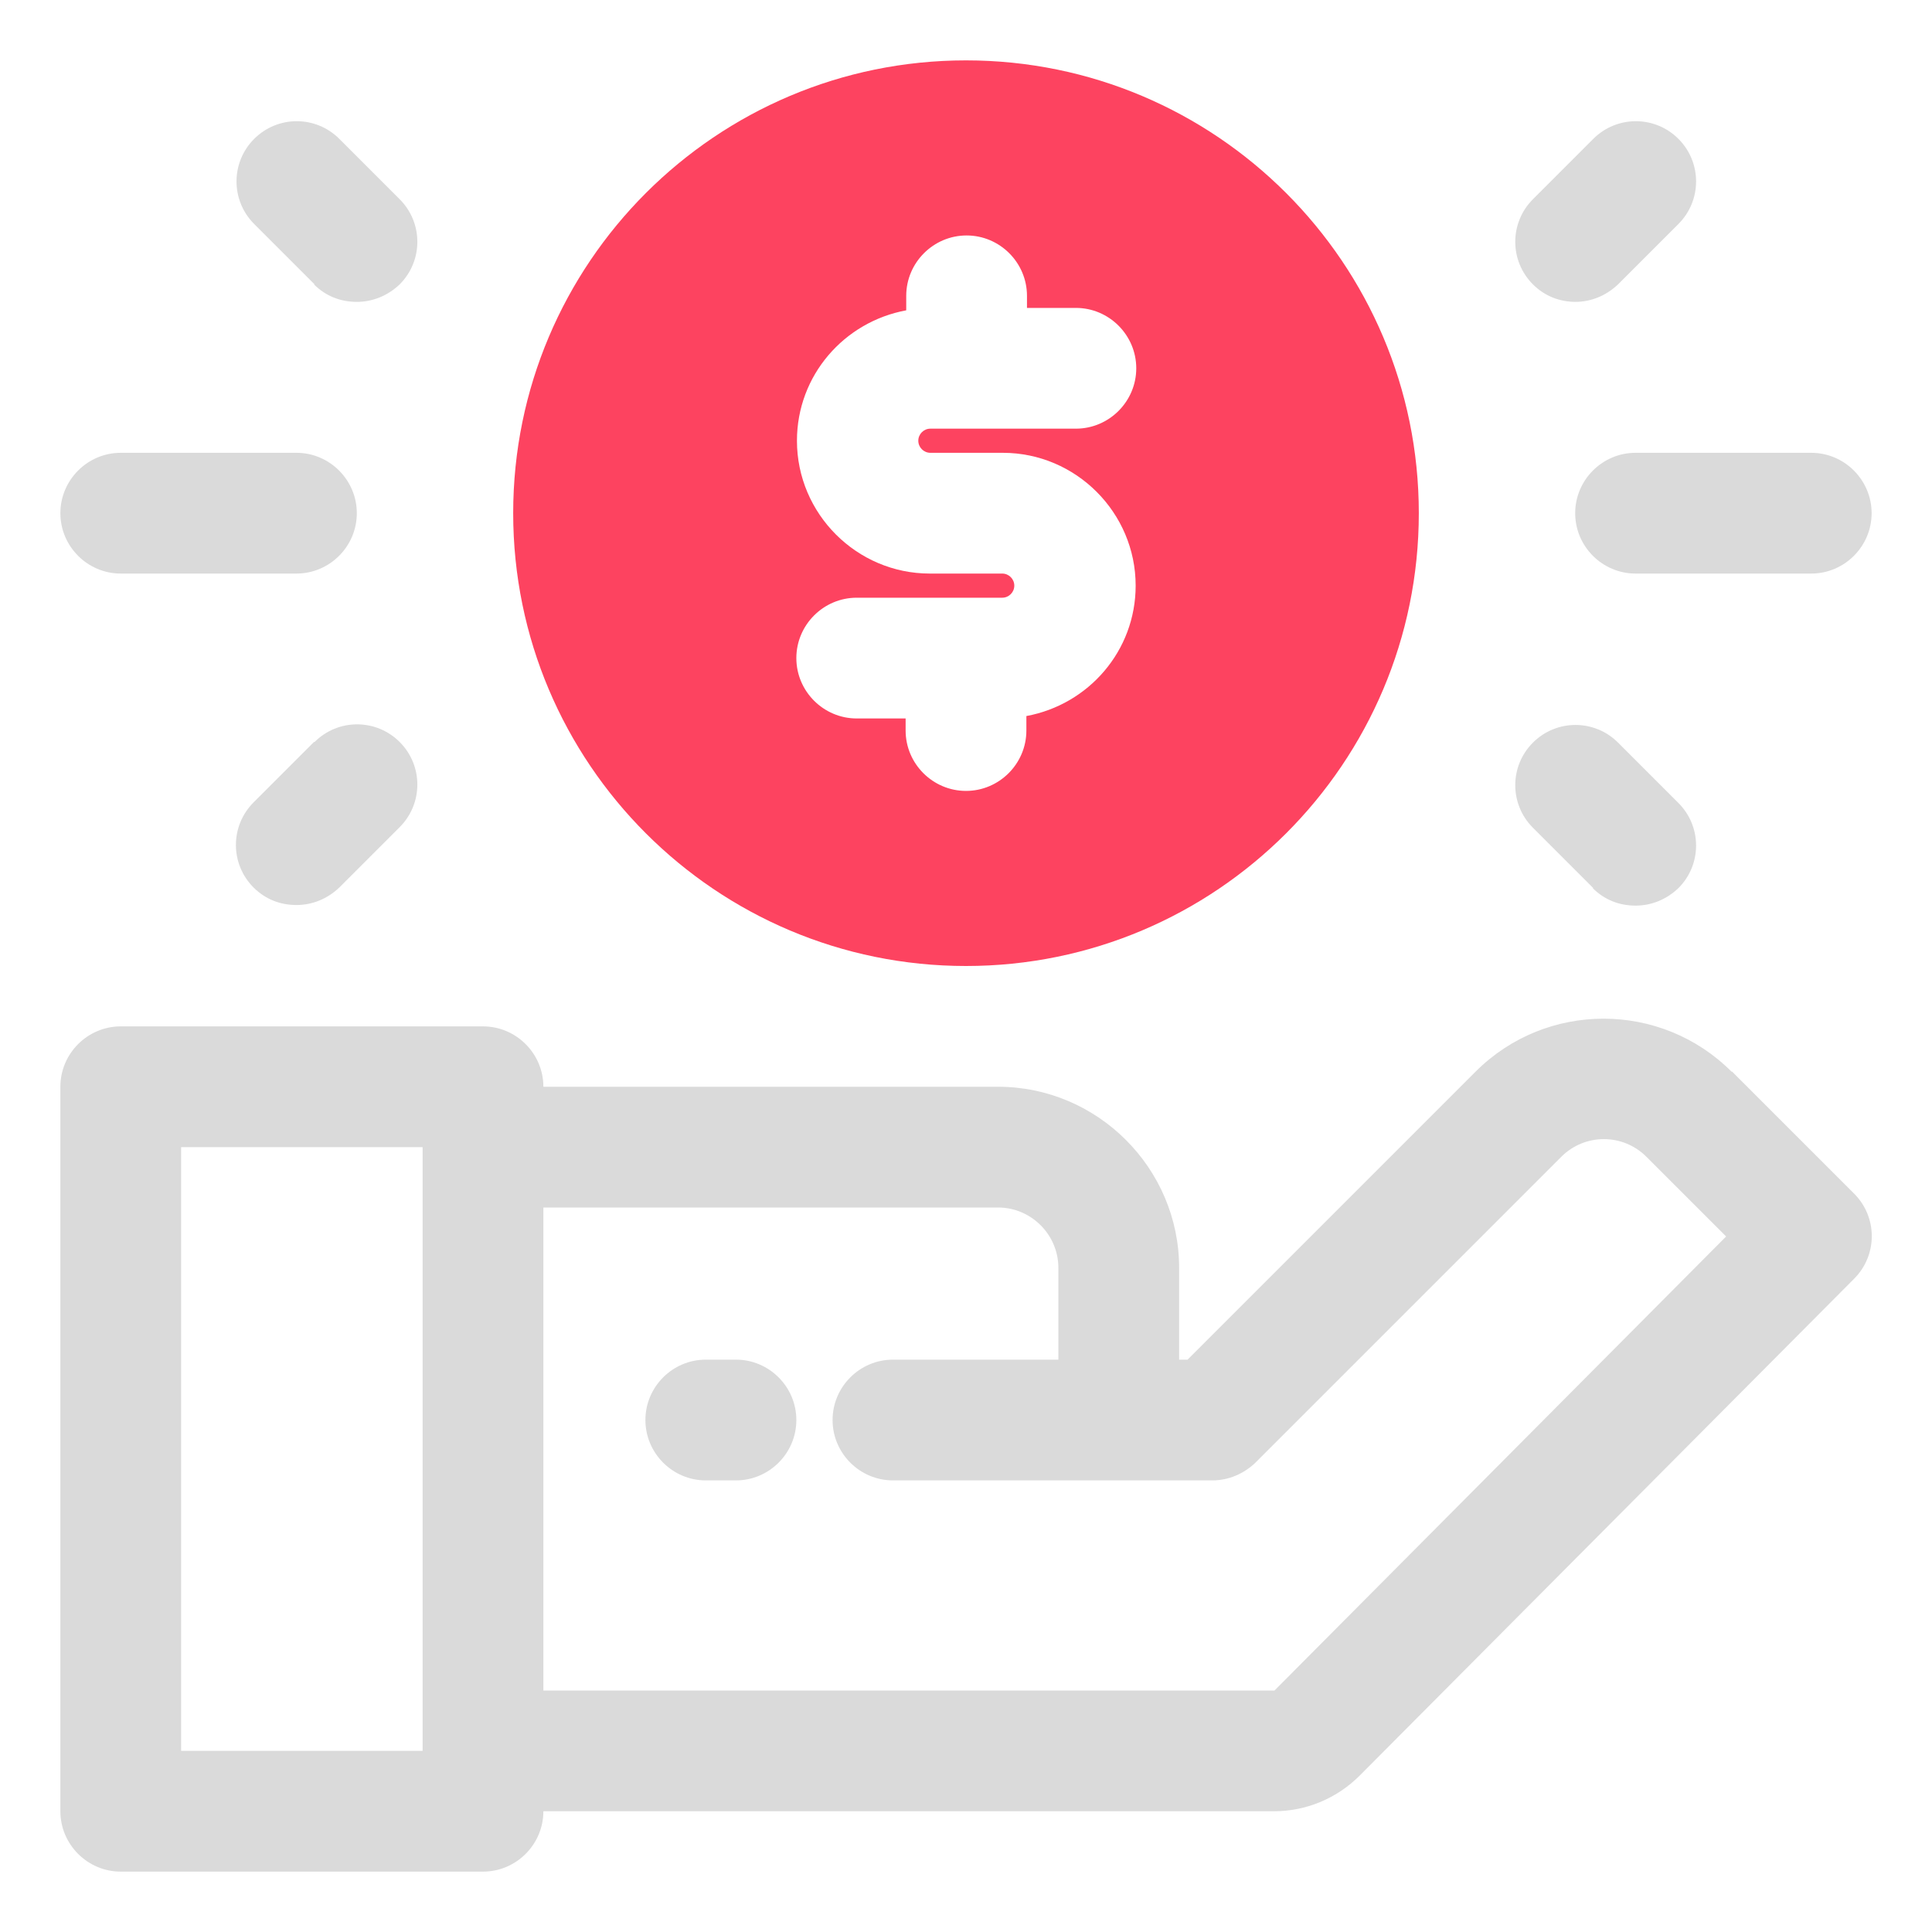 <?xml version="1.0" encoding="UTF-8"?>
<svg id="OBJECT" xmlns="http://www.w3.org/2000/svg" viewBox="0 0 32 32">
  <defs>
    <style>
      .cls-1 {
        fill: #FD4360;
      }

      .cls-1, .cls-2 {
        stroke-width: 0px;
      }

      .cls-2 {
        fill: #dadada;
      }
    </style>
  </defs>
  <path class="cls-1" d="m16,16c4.14,0,7.5-3.36,7.5-7.5s-3.36-7.5-7.5-7.5-7.5,3.36-7.5,7.5,3.36,7.5,7.5,7.5Zm.6-6.5h-1.2c-1.21,0-2.2-.99-2.2-2.2,0-1.08.78-1.97,1.81-2.16v-.24c0-.55.45-1,1-1s1,.45,1,1v.2h.81c.55,0,1,.45,1,1s-.45,1-1,1h-2.41c-.11,0-.2.09-.2.2s.09.2.2.2h1.2c1.21,0,2.2.99,2.2,2.2,0,1.08-.78,1.97-1.81,2.16v.24c0,.55-.45,1-1,1s-1-.45-1-1v-.2h-.81c-.55,0-1-.45-1-1s.45-1,1-1h2.41c.11,0,.2-.09.2-.2s-.09-.2-.2-.2Z"/>
  <g>
    <path class="cls-2" d="m26.09,8.5c0,.55.45,1,1,1h2.91c.55,0,1-.45,1-1s-.45-1-1-1h-2.91c-.55,0-1,.45-1,1Z"/>
    <path class="cls-2" d="m26.38,14.71c.2.2.45.29.71.29s.51-.1.71-.29c.39-.39.39-1.02,0-1.41l-1-1c-.39-.39-1.02-.39-1.41,0s-.39,1.02,0,1.41l1,1Z"/>
    <path class="cls-2" d="m26.09,5c.26,0,.51-.1.71-.29l1-1c.39-.39.39-1.02,0-1.41s-1.02-.39-1.41,0l-1,1c-.39.39-.39,1.02,0,1.41.2.2.45.29.71.29Z"/>
    <path class="cls-2" d="m2,9.5h2.91c.55,0,1-.45,1-1s-.45-1-1-1h-2.91c-.55,0-1,.45-1,1s.45,1,1,1Z"/>
    <path class="cls-2" d="m5.2,12.29l-1,1c-.39.39-.39,1.02,0,1.41.2.2.45.29.71.29s.51-.1.71-.29l1-1c.39-.39.39-1.02,0-1.41s-1.02-.39-1.41,0Z"/>
    <path class="cls-2" d="m5.2,4.71c.2.2.45.29.71.29s.51-.1.71-.29c.39-.39.39-1.02,0-1.41l-1-1c-.39-.39-1.02-.39-1.41,0s-.39,1.02,0,1.41l1,1Z"/>
    <path class="cls-2" d="m28.68,17.75c-1.17-1.17-3.07-1.17-4.24,0l-4.77,4.77h-.14v-1.52c0-1.65-1.35-3-3-3h-7.53c0-.55-.45-1-1-1H2c-.55,0-1,.45-1,1v12c0,.55.45,1,1,1h6c.55,0,1-.45,1-1h12.1c.53,0,1.04-.21,1.42-.59l8.19-8.23c.39-.39.39-1.02,0-1.41l-2.02-2.02ZM7,29H3v-10h4v10Zm14.1-1h-12.1v-8h7.53c.55,0,1,.45,1,1v1.52h-2.74c-.55,0-1,.45-1,1s.45,1,1,1h5.29c.27,0,.52-.11.71-.29l5.07-5.07c.39-.39,1.02-.39,1.41,0l1.32,1.32-7.48,7.52Z"/>
    <path class="cls-2" d="m12.19,22.52h-.5c-.55,0-1,.45-1,1s.45,1,1,1h.5c.55,0,1-.45,1-1s-.45-1-1-1Z"/>
  </g>
</svg>